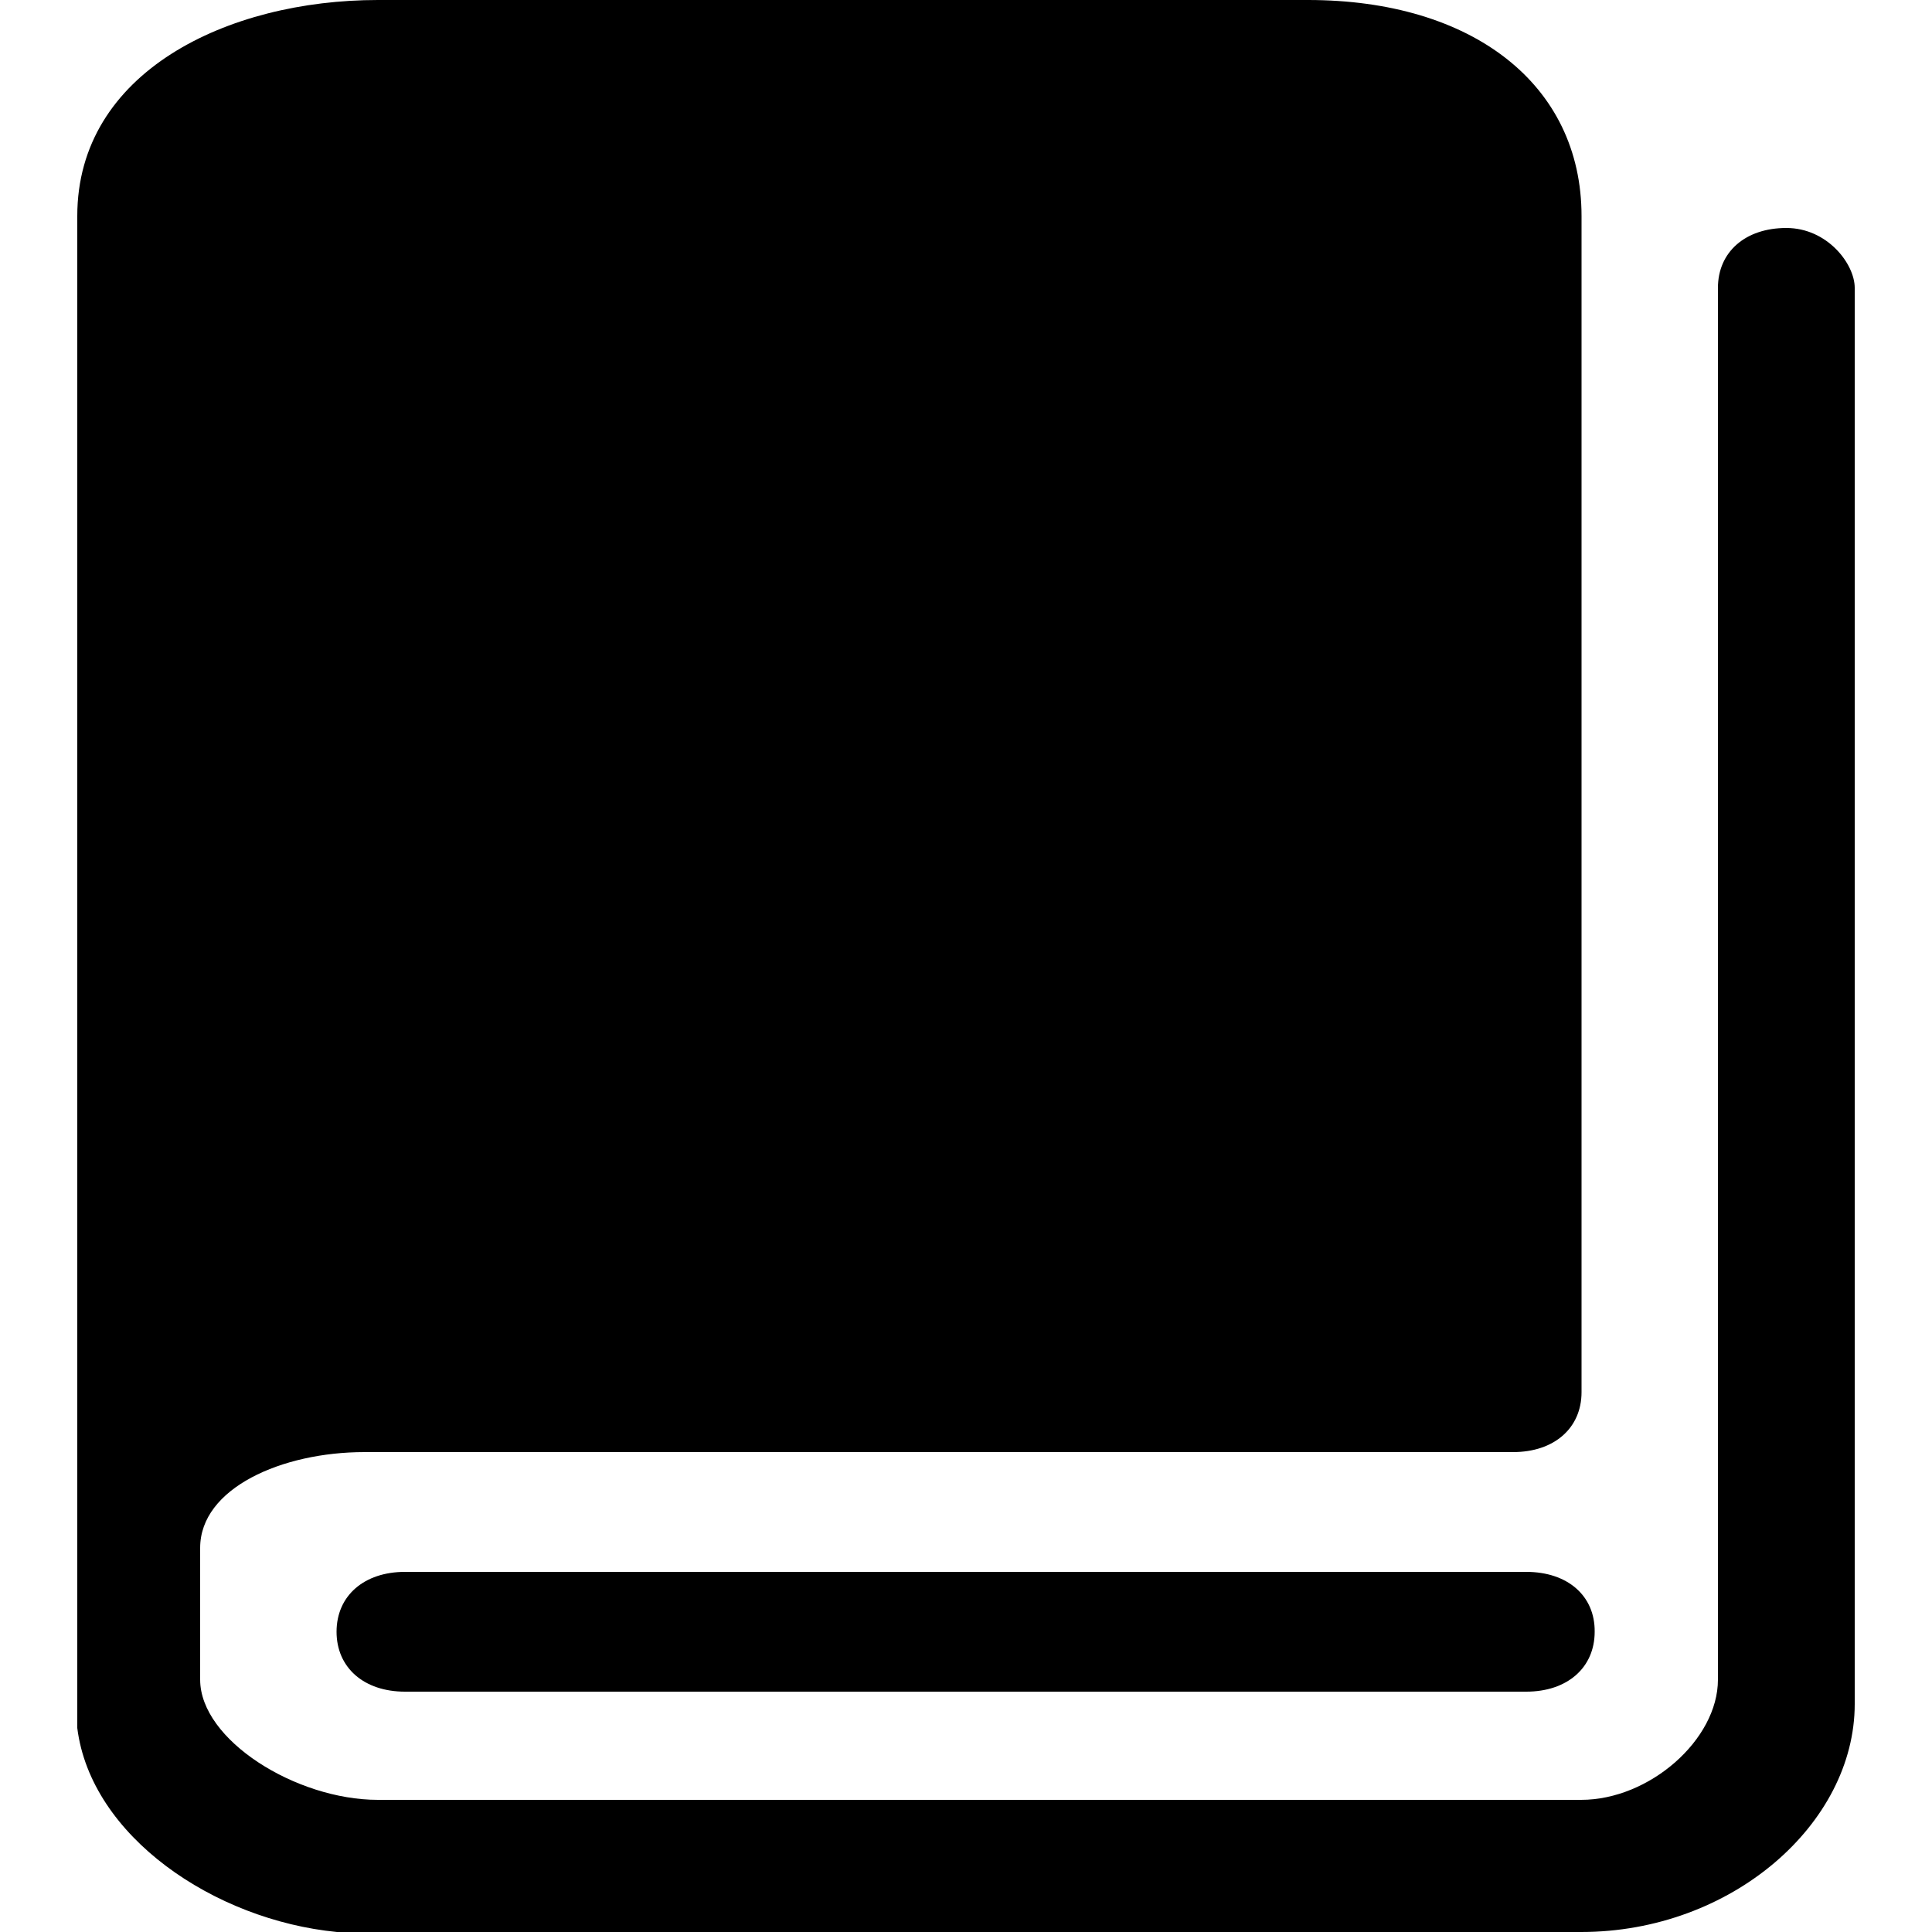 <?xml version="1.0" standalone="no"?><!DOCTYPE svg PUBLIC "-//W3C//DTD SVG 1.1//EN" "http://www.w3.org/Graphics/SVG/1.1/DTD/svg11.dtd"><svg t="1711861256097" class="icon" viewBox="0 0 1024 1024" version="1.1" xmlns="http://www.w3.org/2000/svg" p-id="4254" xmlns:xlink="http://www.w3.org/1999/xlink" width="200" height="200"><path d="M946.79 120.832c-21.709 0-36.25 12.698-36.25 31.744v737.69c0 31.744-36.25 63.693-72.499 63.693H200.294c-43.418 0-94.208-31.744-94.208-63.693v-69.837c0-31.744 43.418-50.79 87.04-50.79h608.87c21.709 0 36.25-12.698 36.25-31.744V114.483C838.246 44.646 780.288 0 693.248 0H200.294C120.627 0 40.96 38.093 40.96 114.483v801.382c7.168 57.344 72.499 101.786 137.626 108.134h659.456c79.667 0 144.998-57.344 144.998-120.832V152.576c0-12.698-14.541-31.744-36.25-31.744zM808.96 833.126H214.63c-21.709 0-36.25 12.698-36.25 31.744s14.541 31.744 36.25 31.744H808.96c21.709 0 36.25-12.698 36.25-31.744 0.205-19.046-14.336-31.744-36.25-31.744z m0 0" p-id="4255"></path></svg>